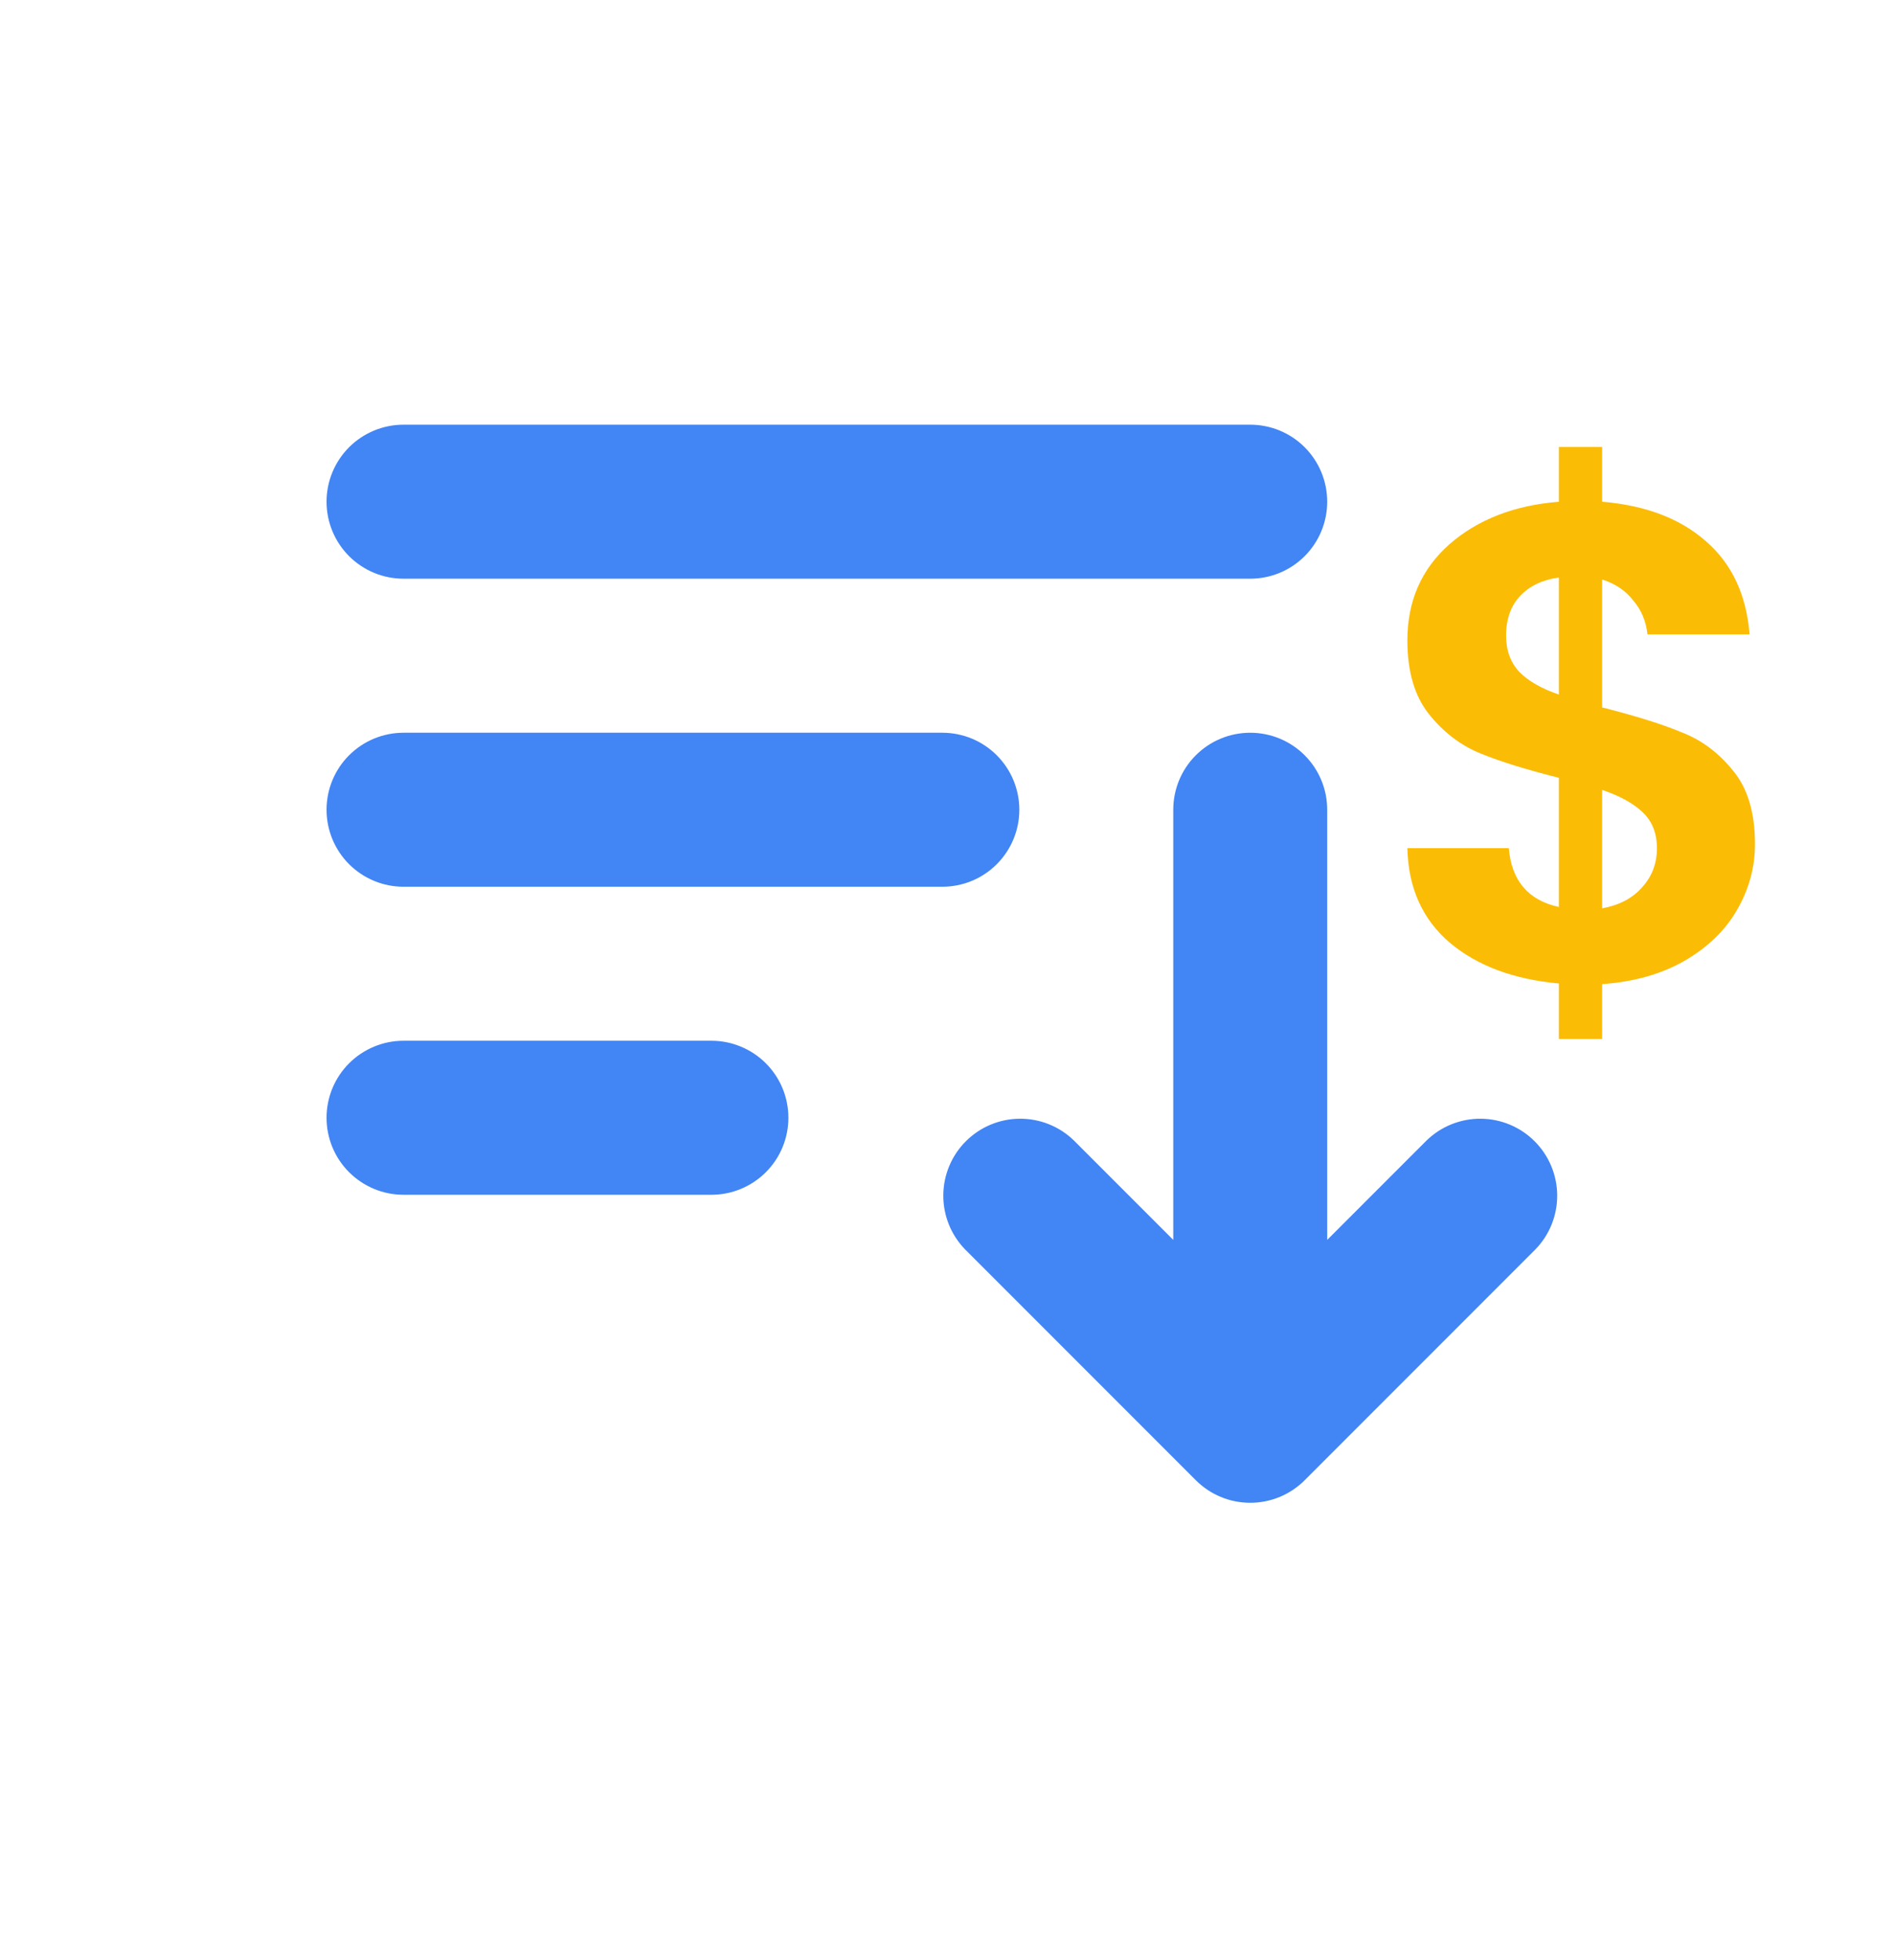 <svg width="58" height="60" viewBox="0 0 58 60" fill="none" xmlns="http://www.w3.org/2000/svg">
<path d="M12.357 13C11.732 13 11.133 13.248 10.69 13.69C10.248 14.133 10 14.732 10 15.357C10 15.982 10.248 16.582 10.69 17.024C11.133 17.466 11.732 17.714 12.357 17.714H38.286C38.911 17.714 39.511 17.466 39.953 17.024C40.395 16.582 40.643 15.982 40.643 15.357C40.643 14.732 40.395 14.133 39.953 13.69C39.511 13.248 38.911 13 38.286 13H12.357ZM12.357 22.429C11.732 22.429 11.133 22.677 10.69 23.119C10.248 23.561 10 24.161 10 24.786C10 25.411 10.248 26.011 10.69 26.453C11.133 26.895 11.732 27.143 12.357 27.143H28.857C29.483 27.143 30.082 26.895 30.524 26.453C30.966 26.011 31.215 25.411 31.215 24.786C31.215 24.161 30.966 23.561 30.524 23.119C30.082 22.677 29.483 22.429 28.857 22.429H12.357ZM12.357 31.857C11.732 31.857 11.133 32.106 10.69 32.548C10.248 32.99 10 33.589 10 34.215C10 34.84 10.248 35.439 10.69 35.881C11.133 36.323 11.732 36.572 12.357 36.572H21.786C22.411 36.572 23.011 36.323 23.453 35.881C23.895 35.439 24.143 34.84 24.143 34.215C24.143 33.589 23.895 32.99 23.453 32.548C23.011 32.106 22.411 31.857 21.786 31.857H12.357ZM40.643 24.786C40.643 24.161 40.395 23.561 39.953 23.119C39.511 22.677 38.911 22.429 38.286 22.429C37.661 22.429 37.061 22.677 36.619 23.119C36.177 23.561 35.929 24.161 35.929 24.786V37.953L32.881 34.905C32.437 34.476 31.841 34.238 31.223 34.244C30.605 34.249 30.014 34.497 29.577 34.934C29.14 35.371 28.892 35.962 28.887 36.58C28.881 37.198 29.119 37.794 29.548 38.238L36.62 45.31C37.062 45.752 37.661 46 38.286 46C38.911 46 39.511 45.752 39.953 45.31L47.024 38.238C47.454 37.794 47.691 37.198 47.686 36.58C47.68 35.962 47.432 35.371 46.995 34.934C46.559 34.497 45.967 34.249 45.349 34.244C44.731 34.238 44.136 34.476 43.691 34.905L40.643 37.953V24.786Z" fill="#4285F4"/>
<path d="M53.743 25.837C53.743 26.555 53.556 27.232 53.184 27.867C52.825 28.488 52.286 29.006 51.568 29.42C50.864 29.82 50.029 30.055 49.062 30.124V31.802H47.737V30.104C46.356 29.979 45.245 29.565 44.402 28.861C43.56 28.143 43.125 27.177 43.098 25.962H46.204C46.287 26.956 46.798 27.556 47.737 27.763V23.808C46.743 23.559 45.942 23.311 45.334 23.062C44.727 22.814 44.202 22.413 43.76 21.861C43.319 21.308 43.098 20.556 43.098 19.603C43.098 18.402 43.526 17.422 44.382 16.663C45.252 15.903 46.37 15.468 47.737 15.358V13.68H49.062V15.358C50.388 15.468 51.444 15.869 52.231 16.559C53.032 17.249 53.48 18.202 53.577 19.417H50.45C50.408 19.017 50.264 18.671 50.015 18.381C49.78 18.078 49.463 17.864 49.062 17.739V21.654C50.098 21.916 50.912 22.171 51.506 22.42C52.114 22.655 52.638 23.048 53.08 23.601C53.522 24.139 53.743 24.884 53.743 25.837ZM46.121 19.458C46.121 19.914 46.26 20.287 46.536 20.577C46.812 20.853 47.212 21.081 47.737 21.26V17.677C47.24 17.746 46.846 17.933 46.556 18.236C46.266 18.54 46.121 18.948 46.121 19.458ZM49.062 27.805C49.587 27.708 49.994 27.494 50.284 27.163C50.588 26.831 50.74 26.431 50.74 25.962C50.74 25.506 50.595 25.14 50.305 24.864C50.015 24.588 49.601 24.36 49.062 24.18V27.805Z" fill="#FBBC05"/>
</svg>
